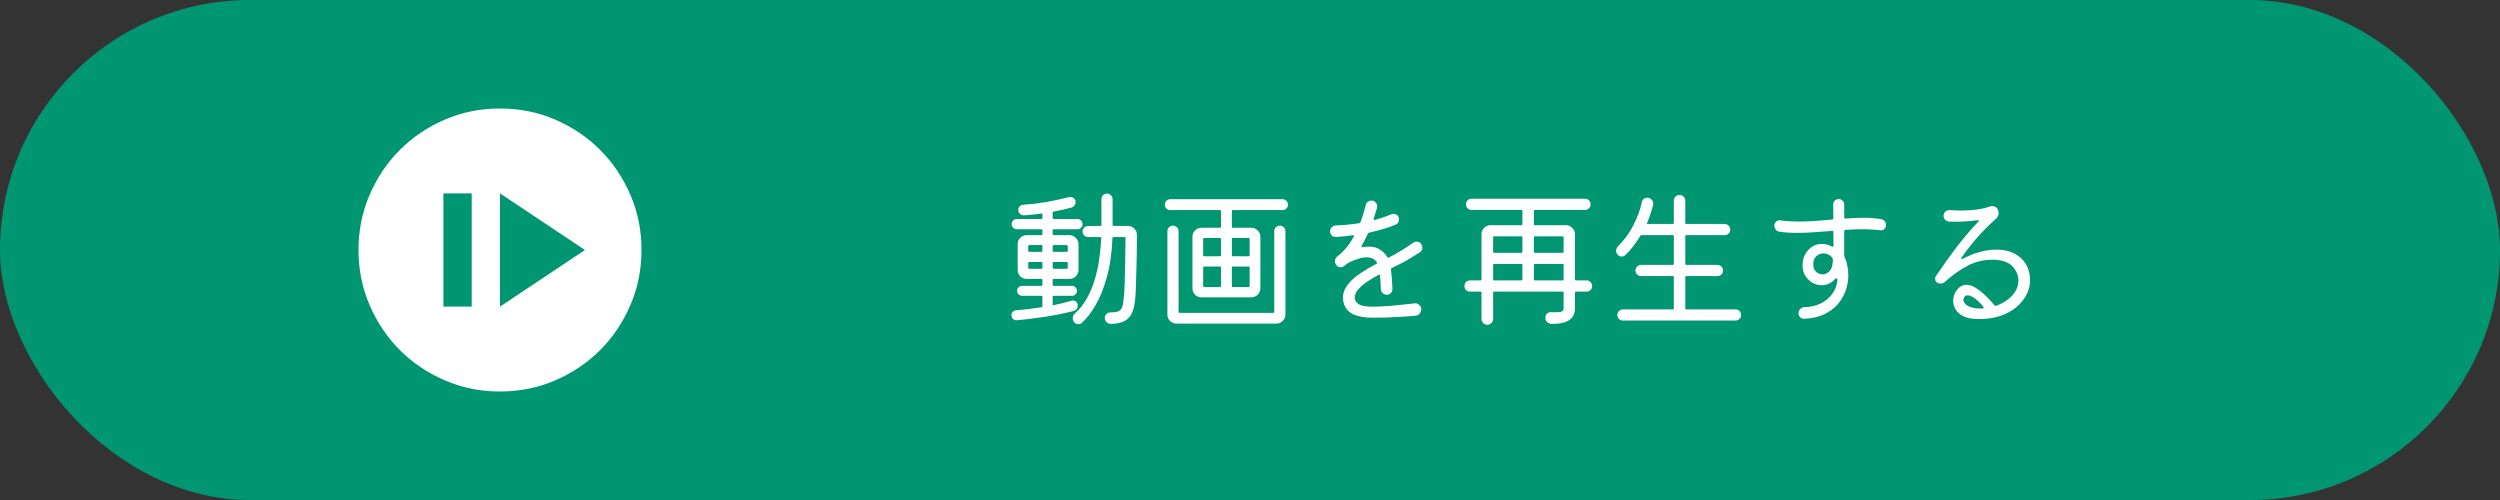 <svg width="530" height="106" viewBox="0 0 530 106" fill="none" xmlns="http://www.w3.org/2000/svg">
<rect x="0" y="0" width="530" height="106" fill="#333333" stroke="none"/>
<rect width="530" height="106" rx="53" fill="#009672"/>
<path d="M235.872 47.704C235.872 47.832 235.936 47.896 236.064 47.896H239.104C239.637 47.896 240.085 48.077 240.448 48.44C240.832 48.803 241.024 49.261 241.024 49.816C241.024 51.181 241.013 52.547 240.992 53.912C240.971 55.277 240.939 56.557 240.896 57.752C240.875 58.947 240.843 59.992 240.8 60.888C240.779 61.763 240.747 62.413 240.704 62.84C240.619 64.184 240.405 65.283 240.064 66.136C239.723 66.989 239.189 67.619 238.464 68.024C237.739 68.429 236.736 68.643 235.456 68.664C235.115 68.664 234.827 68.536 234.592 68.28C234.357 68.045 234.229 67.757 234.208 67.416C234.208 67.096 234.325 66.819 234.56 66.584C234.795 66.349 235.072 66.232 235.392 66.232C236.224 66.232 236.832 66.136 237.216 65.944C237.6 65.731 237.856 65.368 237.984 64.856C238.112 64.323 238.219 63.576 238.304 62.616C238.347 62.147 238.389 61.304 238.432 60.088C238.475 58.872 238.507 57.421 238.528 55.736C238.571 54.051 238.603 52.291 238.624 50.456C238.624 50.328 238.56 50.264 238.432 50.264H236.032C235.904 50.264 235.84 50.328 235.84 50.456C235.712 53.656 235.307 56.451 234.624 58.84C233.963 61.229 233.152 63.224 232.192 64.824C231.232 66.424 230.261 67.651 229.28 68.504C229.109 68.653 228.885 68.728 228.608 68.728C228.203 68.728 227.883 68.557 227.648 68.216C227.499 68.003 227.424 67.757 227.424 67.48C227.424 67.053 227.584 66.712 227.904 66.456C228.928 65.517 229.781 64.419 230.464 63.16C231.168 61.901 231.723 60.557 232.128 59.128C232.555 57.699 232.864 56.248 233.056 54.776C233.269 53.283 233.408 51.843 233.472 50.456C233.472 50.328 233.408 50.264 233.28 50.264H230.688C230.368 50.264 230.091 50.147 229.856 49.912C229.621 49.677 229.504 49.4 229.504 49.08C229.504 48.739 229.621 48.461 229.856 48.248C230.091 48.013 230.368 47.896 230.688 47.896H233.312C233.44 47.896 233.504 47.832 233.504 47.704V42.232C233.504 41.912 233.611 41.635 233.824 41.4C234.059 41.165 234.347 41.048 234.688 41.048C235.008 41.048 235.285 41.165 235.52 41.4C235.755 41.635 235.872 41.912 235.872 42.232V47.704ZM228.48 64.792C228.48 65.048 228.405 65.283 228.256 65.496C228.107 65.709 227.904 65.848 227.648 65.912C226.56 66.211 225.333 66.488 223.968 66.744C222.603 67 221.195 67.224 219.744 67.416C218.293 67.608 216.896 67.768 215.552 67.896C215.253 67.917 214.987 67.821 214.752 67.608C214.539 67.395 214.432 67.139 214.432 66.84C214.432 66.541 214.528 66.296 214.72 66.104C214.933 65.891 215.179 65.773 215.456 65.752C216.203 65.709 217.035 65.635 217.952 65.528C218.869 65.421 219.819 65.293 220.8 65.144C220.928 65.101 220.992 65.027 220.992 64.92V62.904C220.992 62.776 220.928 62.712 220.8 62.712H216.704C216.405 62.712 216.149 62.605 215.936 62.392C215.723 62.179 215.616 61.933 215.616 61.656C215.616 61.357 215.723 61.112 215.936 60.92C216.149 60.707 216.405 60.6 216.704 60.6H220.8C220.928 60.6 220.992 60.536 220.992 60.408V59.32C220.992 59.192 220.928 59.128 220.8 59.128H217.664C217.131 59.128 216.672 58.947 216.288 58.584C215.925 58.2 215.744 57.741 215.744 57.208V51.768C215.744 51.235 215.925 50.787 216.288 50.424C216.672 50.04 217.131 49.848 217.664 49.848H220.8C220.928 49.848 220.992 49.784 220.992 49.656V48.792C220.992 48.664 220.928 48.6 220.8 48.6H215.552C215.253 48.6 214.997 48.493 214.784 48.28C214.571 48.067 214.464 47.811 214.464 47.512C214.464 47.213 214.571 46.957 214.784 46.744C214.997 46.531 215.253 46.424 215.552 46.424H220.8C220.928 46.424 220.992 46.36 220.992 46.232V45.432C220.992 45.283 220.928 45.229 220.8 45.272C220.181 45.357 219.563 45.432 218.944 45.496C218.325 45.56 217.717 45.613 217.12 45.656C216.779 45.677 216.48 45.571 216.224 45.336C215.989 45.101 215.872 44.813 215.872 44.472C215.872 44.195 215.968 43.96 216.16 43.768C216.352 43.555 216.597 43.437 216.896 43.416C218.496 43.309 220.117 43.117 221.76 42.84C223.424 42.541 225.056 42.189 226.656 41.784C226.976 41.699 227.285 41.763 227.584 41.976C227.883 42.189 228.032 42.477 228.032 42.84C228.032 43.096 227.947 43.341 227.776 43.576C227.627 43.789 227.424 43.928 227.168 43.992C226.549 44.163 225.92 44.323 225.28 44.472C224.64 44.6 223.989 44.728 223.328 44.856C223.221 44.899 223.168 44.963 223.168 45.048V46.232C223.168 46.36 223.232 46.424 223.36 46.424H228.416C228.715 46.424 228.971 46.531 229.184 46.744C229.397 46.957 229.504 47.213 229.504 47.512C229.504 47.811 229.397 48.067 229.184 48.28C228.971 48.493 228.715 48.6 228.416 48.6H223.36C223.232 48.6 223.168 48.664 223.168 48.792V49.656C223.168 49.784 223.232 49.848 223.36 49.848H226.72C227.253 49.848 227.701 50.04 228.064 50.424C228.448 50.787 228.64 51.235 228.64 51.768V57.208C228.64 57.741 228.448 58.2 228.064 58.584C227.701 58.947 227.253 59.128 226.72 59.128H223.36C223.232 59.128 223.168 59.192 223.168 59.32V60.408C223.168 60.536 223.232 60.6 223.36 60.6H227.264C227.563 60.6 227.808 60.707 228 60.92C228.213 61.112 228.32 61.357 228.32 61.656C228.32 61.933 228.213 62.179 228 62.392C227.808 62.605 227.563 62.712 227.264 62.712H223.36C223.232 62.712 223.168 62.776 223.168 62.904V64.504C223.168 64.653 223.243 64.717 223.392 64.696C224.757 64.397 225.995 64.088 227.104 63.768C227.168 63.747 227.221 63.736 227.264 63.736C227.328 63.715 227.392 63.704 227.456 63.704C227.733 63.704 227.968 63.8 228.16 63.992C228.373 64.184 228.48 64.451 228.48 64.792ZM220.8 53.4C220.928 53.4 220.992 53.336 220.992 53.208V52.152C220.992 52.024 220.928 51.96 220.8 51.96H218.176C218.048 51.96 217.984 52.024 217.984 52.152V53.208C217.984 53.336 218.048 53.4 218.176 53.4H220.8ZM226.176 53.4C226.304 53.4 226.368 53.336 226.368 53.208V52.152C226.368 52.024 226.304 51.96 226.176 51.96H223.36C223.232 51.96 223.168 52.024 223.168 52.152V53.208C223.168 53.336 223.232 53.4 223.36 53.4H226.176ZM218.176 55.544C218.048 55.544 217.984 55.608 217.984 55.736V56.792C217.984 56.92 218.048 56.984 218.176 56.984H220.8C220.928 56.984 220.992 56.92 220.992 56.792V55.736C220.992 55.608 220.928 55.544 220.8 55.544H218.176ZM223.36 55.544C223.232 55.544 223.168 55.608 223.168 55.736V56.792C223.168 56.92 223.232 56.984 223.36 56.984H226.176C226.304 56.984 226.368 56.92 226.368 56.792V55.736C226.368 55.608 226.304 55.544 226.176 55.544H223.36ZM248.096 42.232H271.904C272.224 42.232 272.491 42.349 272.704 42.584C272.939 42.797 273.056 43.064 273.056 43.384C273.056 43.704 272.939 43.981 272.704 44.216C272.491 44.429 272.224 44.536 271.904 44.536H261.344C261.216 44.536 261.152 44.6 261.152 44.728V48.088C261.152 48.216 261.216 48.28 261.344 48.28H265.28C265.813 48.28 266.261 48.472 266.624 48.856C267.008 49.219 267.2 49.667 267.2 50.2V61.112C267.2 61.645 267.008 62.104 266.624 62.488C266.261 62.851 265.813 63.032 265.28 63.032H254.72C254.187 63.032 253.728 62.851 253.344 62.488C252.981 62.104 252.8 61.645 252.8 61.112V50.2C252.8 49.667 252.981 49.219 253.344 48.856C253.728 48.472 254.187 48.28 254.72 48.28H258.656C258.784 48.28 258.848 48.216 258.848 48.088V44.728C258.848 44.6 258.784 44.536 258.656 44.536H248.096C247.776 44.536 247.499 44.429 247.264 44.216C247.051 43.981 246.944 43.704 246.944 43.384C246.944 43.064 247.051 42.797 247.264 42.584C247.499 42.349 247.776 42.232 248.096 42.232ZM271.328 47.832C271.648 47.832 271.925 47.949 272.16 48.184C272.395 48.397 272.512 48.675 272.512 49.016V66.68C272.512 67.213 272.32 67.661 271.936 68.024C271.573 68.408 271.125 68.6 270.592 68.6H249.408C248.875 68.6 248.416 68.408 248.032 68.024C247.669 67.661 247.488 67.213 247.488 66.68V49.016C247.488 48.675 247.605 48.397 247.84 48.184C248.075 47.949 248.352 47.832 248.672 47.832C248.992 47.832 249.269 47.949 249.504 48.184C249.739 48.397 249.856 48.675 249.856 49.016V66.136C249.856 66.264 249.92 66.328 250.048 66.328H269.952C270.08 66.328 270.144 66.264 270.144 66.136V49.016C270.144 48.675 270.261 48.397 270.496 48.184C270.731 47.949 271.008 47.832 271.328 47.832ZM258.656 54.328C258.784 54.328 258.848 54.264 258.848 54.136V50.648C258.848 50.52 258.784 50.456 258.656 50.456H255.264C255.136 50.456 255.072 50.52 255.072 50.648V54.136C255.072 54.264 255.136 54.328 255.264 54.328H258.656ZM264.736 54.328C264.864 54.328 264.928 54.264 264.928 54.136V50.648C264.928 50.52 264.864 50.456 264.736 50.456H261.344C261.216 50.456 261.152 50.52 261.152 50.648V54.136C261.152 54.264 261.216 54.328 261.344 54.328H264.736ZM258.848 56.696C258.848 56.568 258.784 56.504 258.656 56.504H255.264C255.136 56.504 255.072 56.568 255.072 56.696V60.664C255.072 60.792 255.136 60.856 255.264 60.856H258.656C258.784 60.856 258.848 60.792 258.848 60.664V56.696ZM261.344 56.504C261.216 56.504 261.152 56.568 261.152 56.696V60.664C261.152 60.792 261.216 60.856 261.344 60.856H264.736C264.864 60.856 264.928 60.792 264.928 60.664V56.696C264.928 56.568 264.864 56.504 264.736 56.504H261.344ZM299.872 64.312C300.256 64.269 300.587 64.376 300.864 64.632C301.163 64.888 301.312 65.208 301.312 65.592C301.312 65.933 301.195 66.232 300.96 66.488C300.747 66.744 300.459 66.893 300.096 66.936C299.243 67.021 298.016 67.107 296.416 67.192C294.837 67.299 293.035 67.352 291.008 67.352C289.365 67.352 288.021 67.128 286.976 66.68C285.952 66.211 285.269 65.464 284.928 64.44C284.779 63.992 284.704 63.533 284.704 63.064C284.704 61.955 285.227 60.835 286.272 59.704C287.339 58.573 289.163 57.325 291.744 55.96C291.979 55.875 292.021 55.747 291.872 55.576C291.403 54.893 290.688 54.552 289.728 54.552C289.152 54.552 288.523 54.669 287.84 54.904C287.157 55.117 286.443 55.416 285.696 55.8C285.611 55.843 285.515 55.917 285.408 56.024C285.323 56.088 285.237 56.163 285.152 56.248C285.067 56.312 284.971 56.376 284.864 56.44C284.693 56.589 284.469 56.664 284.192 56.664C283.765 56.664 283.435 56.472 283.2 56.088C283.072 55.853 283.008 55.629 283.008 55.416C283.008 54.989 283.179 54.637 283.52 54.36C284.203 53.827 284.832 53.219 285.408 52.536C285.984 51.853 286.507 51.075 286.976 50.2C287.019 50.115 287.04 50.061 287.04 50.04C287.04 49.891 286.944 49.837 286.752 49.88C286.091 49.965 285.461 50.04 284.864 50.104C284.267 50.147 283.712 50.189 283.2 50.232C282.859 50.253 282.571 50.147 282.336 49.912C282.101 49.677 281.984 49.389 281.984 49.048C281.984 48.707 282.101 48.419 282.336 48.184C282.571 47.949 282.859 47.821 283.2 47.8C284.8 47.736 286.443 47.576 288.128 47.32C288.277 47.299 288.384 47.213 288.448 47.064C288.64 46.509 288.832 45.933 289.024 45.336C289.216 44.739 289.387 44.109 289.536 43.448C289.6 43.171 289.749 42.947 289.984 42.776C290.219 42.605 290.475 42.52 290.752 42.52C291.115 42.52 291.403 42.648 291.616 42.904C291.851 43.139 291.968 43.416 291.968 43.736C291.968 43.864 291.957 43.96 291.936 44.024C291.829 44.429 291.712 44.824 291.584 45.208C291.477 45.592 291.36 45.965 291.232 46.328C291.232 46.349 291.221 46.371 291.2 46.392C291.2 46.413 291.2 46.435 291.2 46.456C291.2 46.627 291.307 46.68 291.52 46.616C292.117 46.445 292.704 46.264 293.28 46.072C293.877 45.859 294.443 45.645 294.976 45.432C295.147 45.368 295.296 45.336 295.424 45.336C295.659 45.336 295.872 45.4 296.064 45.528C296.277 45.635 296.427 45.805 296.512 46.04C296.555 46.125 296.576 46.211 296.576 46.296C296.576 46.36 296.576 46.424 296.576 46.488C296.576 47.064 296.331 47.448 295.84 47.64C295.029 47.981 294.144 48.291 293.184 48.568C292.245 48.845 291.285 49.091 290.304 49.304C290.155 49.325 290.048 49.4 289.984 49.528C289.771 49.997 289.557 50.445 289.344 50.872C289.131 51.299 288.907 51.715 288.672 52.12C288.629 52.205 288.608 52.259 288.608 52.28C288.608 52.387 288.704 52.429 288.896 52.408C289.131 52.365 289.344 52.333 289.536 52.312C289.749 52.291 289.952 52.28 290.144 52.28C291.125 52.28 291.936 52.493 292.576 52.92C293.216 53.325 293.717 53.837 294.08 54.456C294.187 54.627 294.315 54.669 294.464 54.584C295.253 54.179 296.075 53.72 296.928 53.208C297.781 52.696 298.677 52.109 299.616 51.448C299.829 51.299 300.064 51.224 300.32 51.224C300.747 51.224 301.077 51.405 301.312 51.768C301.461 51.981 301.536 52.216 301.536 52.472C301.536 52.92 301.355 53.261 300.992 53.496C300.267 53.965 299.605 54.381 299.008 54.744C298.411 55.107 297.803 55.448 297.184 55.768C296.565 56.088 295.861 56.44 295.072 56.824C294.923 56.909 294.859 57.037 294.88 57.208C295.029 58.168 295.136 59.523 295.2 61.272C295.2 61.613 295.083 61.901 294.848 62.136C294.613 62.371 294.325 62.488 293.984 62.488C293.643 62.488 293.355 62.371 293.12 62.136C292.885 61.901 292.757 61.613 292.736 61.272C292.715 60.717 292.693 60.216 292.672 59.768C292.651 59.299 292.619 58.872 292.576 58.488C292.576 58.232 292.459 58.168 292.224 58.296C290.453 59.235 289.173 60.099 288.384 60.888C287.595 61.656 287.2 62.371 287.2 63.032C287.2 63.224 287.232 63.416 287.296 63.608C287.488 64.077 287.851 64.429 288.384 64.664C288.917 64.899 289.856 65.016 291.2 65.016C292.971 65.016 295.861 64.781 299.872 64.312ZM333.888 59.256C333.888 59.384 333.952 59.448 334.08 59.448H336.352C336.693 59.448 336.971 59.565 337.184 59.8C337.419 60.035 337.536 60.312 337.536 60.632C337.536 60.973 337.419 61.261 337.184 61.496C336.971 61.709 336.693 61.816 336.352 61.816H334.08C333.952 61.816 333.888 61.88 333.888 62.008V65.368C333.888 67.629 332.213 68.728 328.864 68.664C328.523 68.643 328.224 68.504 327.968 68.248C327.733 67.992 327.616 67.693 327.616 67.352C327.616 66.989 327.733 66.701 327.968 66.488C328.224 66.253 328.523 66.147 328.864 66.168C329.035 66.168 329.184 66.179 329.312 66.2C329.461 66.2 329.6 66.2 329.728 66.2C330.475 66.2 330.955 66.136 331.168 66.008C331.381 65.859 331.488 65.645 331.488 65.368V62.008C331.488 61.88 331.424 61.816 331.296 61.816H316.736C316.608 61.816 316.544 61.88 316.544 62.008V67.608C316.544 67.949 316.427 68.237 316.192 68.472C315.957 68.728 315.669 68.856 315.328 68.856C314.987 68.856 314.688 68.728 314.432 68.472C314.197 68.237 314.08 67.949 314.08 67.608V62.008C314.08 61.88 314.016 61.816 313.888 61.816H311.648C311.307 61.816 311.019 61.709 310.784 61.496C310.571 61.261 310.464 60.973 310.464 60.632C310.464 60.312 310.571 60.035 310.784 59.8C311.019 59.565 311.307 59.448 311.648 59.448H313.888C314.016 59.448 314.08 59.384 314.08 59.256V49.656C314.08 49.123 314.261 48.675 314.624 48.312C315.008 47.928 315.467 47.736 316 47.736H322.56C322.688 47.736 322.752 47.672 322.752 47.544V44.696C322.752 44.568 322.688 44.504 322.56 44.504H311.968C311.627 44.504 311.339 44.387 311.104 44.152C310.891 43.917 310.784 43.64 310.784 43.32C310.784 43 310.891 42.723 311.104 42.488C311.339 42.253 311.627 42.136 311.968 42.136H336.032C336.373 42.136 336.651 42.253 336.864 42.488C337.099 42.723 337.216 43 337.216 43.32C337.216 43.64 337.099 43.917 336.864 44.152C336.651 44.387 336.373 44.504 336.032 44.504H325.376C325.248 44.504 325.184 44.568 325.184 44.696V47.544C325.184 47.672 325.248 47.736 325.376 47.736H331.968C332.501 47.736 332.949 47.928 333.312 48.312C333.696 48.675 333.888 49.123 333.888 49.656V59.256ZM322.56 53.592C322.688 53.592 322.752 53.528 322.752 53.4V50.296C322.752 50.168 322.688 50.104 322.56 50.104H316.736C316.608 50.104 316.544 50.168 316.544 50.296V53.4C316.544 53.528 316.608 53.592 316.736 53.592H322.56ZM331.296 53.592C331.424 53.592 331.488 53.528 331.488 53.4V50.296C331.488 50.168 331.424 50.104 331.296 50.104H325.376C325.248 50.104 325.184 50.168 325.184 50.296V53.4C325.184 53.528 325.248 53.592 325.376 53.592H331.296ZM322.752 56.152C322.752 56.024 322.688 55.96 322.56 55.96H316.736C316.608 55.96 316.544 56.024 316.544 56.152V59.256C316.544 59.384 316.608 59.448 316.736 59.448H322.56C322.688 59.448 322.752 59.384 322.752 59.256V56.152ZM325.376 55.96C325.248 55.96 325.184 56.024 325.184 56.152V59.256C325.184 59.384 325.248 59.448 325.376 59.448H331.296C331.424 59.448 331.488 59.384 331.488 59.256V56.152C331.488 56.024 331.424 55.96 331.296 55.96H325.376ZM357.28 65.4C357.28 65.528 357.344 65.592 357.472 65.592H367.936C368.256 65.592 368.533 65.709 368.768 65.944C369.003 66.157 369.12 66.435 369.12 66.776C369.12 67.096 369.003 67.373 368.768 67.608C368.533 67.843 368.256 67.96 367.936 67.96H344.064C343.744 67.96 343.467 67.843 343.232 67.608C342.997 67.373 342.88 67.096 342.88 66.776C342.88 66.435 342.997 66.157 343.232 65.944C343.467 65.709 343.744 65.592 344.064 65.592H354.656C354.784 65.592 354.848 65.528 354.848 65.4V58.712C354.848 58.584 354.784 58.52 354.656 58.52H347.904C347.584 58.52 347.307 58.413 347.072 58.2C346.837 57.965 346.72 57.677 346.72 57.336C346.72 57.016 346.837 56.739 347.072 56.504C347.307 56.269 347.584 56.152 347.904 56.152H354.656C354.784 56.152 354.848 56.088 354.848 55.96V50.04C354.848 49.912 354.784 49.848 354.656 49.848H348C347.872 49.848 347.797 49.891 347.776 49.976C347.307 50.744 346.805 51.48 346.272 52.184C345.739 52.867 345.163 53.507 344.544 54.104C344.331 54.296 344.085 54.392 343.808 54.392C343.424 54.392 343.115 54.232 342.88 53.912C342.709 53.72 342.624 53.475 342.624 53.176C342.624 52.792 342.763 52.461 343.04 52.184C344.384 50.861 345.472 49.368 346.304 47.704C347.157 46.019 347.744 44.408 348.064 42.872C348.128 42.573 348.267 42.339 348.48 42.168C348.693 41.997 348.928 41.912 349.184 41.912C349.568 41.912 349.877 42.04 350.112 42.296C350.368 42.531 350.496 42.819 350.496 43.16C350.496 43.288 350.485 43.384 350.464 43.448C350.315 44.045 350.133 44.664 349.92 45.304C349.728 45.923 349.483 46.573 349.184 47.256C349.12 47.405 349.173 47.48 349.344 47.48H354.656C354.784 47.48 354.848 47.416 354.848 47.288V42.552C354.848 42.211 354.965 41.923 355.2 41.688C355.435 41.453 355.723 41.336 356.064 41.336C356.405 41.336 356.693 41.453 356.928 41.688C357.163 41.923 357.28 42.211 357.28 42.552V47.288C357.28 47.416 357.344 47.48 357.472 47.48H365.632C365.952 47.48 366.229 47.597 366.464 47.832C366.699 48.067 366.816 48.344 366.816 48.664C366.816 49.005 366.699 49.293 366.464 49.528C366.229 49.741 365.952 49.848 365.632 49.848H357.472C357.344 49.848 357.28 49.912 357.28 50.04V55.96C357.28 56.088 357.344 56.152 357.472 56.152H364.096C364.416 56.152 364.693 56.269 364.928 56.504C365.163 56.739 365.28 57.016 365.28 57.336C365.28 57.677 365.163 57.965 364.928 58.2C364.693 58.413 364.416 58.52 364.096 58.52H357.472C357.344 58.52 357.28 58.584 357.28 58.712V65.4ZM398.816 46.456C399.115 46.52 399.36 46.669 399.552 46.904C399.744 47.117 399.84 47.373 399.84 47.672C399.84 48.035 399.712 48.333 399.456 48.568C399.2 48.781 398.901 48.867 398.56 48.824C398.027 48.739 397.461 48.685 396.864 48.664C396.288 48.621 395.691 48.6 395.072 48.6C394.453 48.6 393.824 48.611 393.184 48.632C392.565 48.653 391.925 48.685 391.264 48.728C391.072 48.749 390.976 48.856 390.976 49.048V54.072C390.976 54.136 390.976 54.2 390.976 54.264C390.997 54.307 391.019 54.36 391.04 54.424C391.573 55.64 391.84 56.952 391.84 58.36C391.84 59.469 391.648 60.568 391.264 61.656C390.88 62.723 390.304 63.693 389.536 64.568C388.768 65.421 387.797 66.125 386.624 66.68C385.451 67.213 384.075 67.512 382.496 67.576C382.176 67.597 381.888 67.491 381.632 67.256C381.397 67.021 381.28 66.733 381.28 66.392C381.28 66.029 381.408 65.731 381.664 65.496C381.92 65.24 382.219 65.112 382.56 65.112C383.797 65.091 384.928 64.835 385.952 64.344C386.976 63.853 387.808 63.171 388.448 62.296C389.088 61.421 389.451 60.419 389.536 59.288C389.536 59.096 389.451 59 389.28 59C389.195 59 389.12 59.043 389.056 59.128C388.651 59.597 388.203 59.939 387.712 60.152C387.221 60.365 386.731 60.472 386.24 60.472C385.6 60.472 384.981 60.323 384.384 60.024C383.808 59.704 383.317 59.277 382.912 58.744C382.507 58.211 382.261 57.592 382.176 56.888C382.155 56.781 382.144 56.675 382.144 56.568C382.144 56.461 382.144 56.355 382.144 56.248C382.144 55.395 382.325 54.627 382.688 53.944C383.051 53.261 383.541 52.717 384.16 52.312C384.779 51.907 385.461 51.704 386.208 51.704C386.549 51.704 386.901 51.747 387.264 51.832C387.627 51.917 387.989 52.067 388.352 52.28C388.395 52.301 388.448 52.312 388.512 52.312C388.64 52.312 388.704 52.227 388.704 52.056L388.672 49.208C388.672 48.995 388.576 48.909 388.384 48.952C387.083 49.037 385.803 49.133 384.544 49.24C383.285 49.325 382.08 49.368 380.928 49.368C380.267 49.368 379.616 49.347 378.976 49.304C378.357 49.261 377.771 49.197 377.216 49.112C376.896 49.069 376.64 48.92 376.448 48.664C376.256 48.408 376.16 48.131 376.16 47.832C376.16 47.469 376.288 47.181 376.544 46.968C376.821 46.755 377.12 46.669 377.44 46.712C378.059 46.797 378.699 46.861 379.36 46.904C380.021 46.947 380.693 46.968 381.376 46.968C382.507 46.968 383.659 46.925 384.832 46.84C386.027 46.755 387.211 46.659 388.384 46.552C388.576 46.509 388.672 46.403 388.672 46.232L388.64 43.384C388.619 43.064 388.725 42.787 388.96 42.552C389.195 42.317 389.472 42.2 389.792 42.2C390.133 42.2 390.411 42.317 390.624 42.552C390.859 42.787 390.976 43.064 390.976 43.384V46.072C390.976 46.285 391.093 46.371 391.328 46.328C391.947 46.285 392.555 46.253 393.152 46.232C393.771 46.189 394.379 46.168 394.976 46.168C396.32 46.168 397.6 46.264 398.816 46.456ZM384.576 56.952C384.704 57.293 384.939 57.581 385.28 57.816C385.643 58.051 386.027 58.168 386.432 58.168C386.944 58.168 387.424 57.933 387.872 57.464C388.32 56.995 388.555 56.195 388.576 55.064C388.576 54.957 388.544 54.84 388.48 54.712C388.224 54.349 387.925 54.093 387.584 53.944C387.264 53.795 386.933 53.72 386.592 53.72C386.016 53.72 385.504 53.923 385.056 54.328C384.629 54.712 384.416 55.245 384.416 55.928C384.416 56.077 384.427 56.248 384.448 56.44C384.469 56.611 384.512 56.781 384.576 56.952ZM419.552 67.64C418.187 67.64 417.099 67.448 416.288 67.064C415.499 66.68 414.933 66.189 414.592 65.592C414.251 64.995 414.08 64.397 414.08 63.8C414.08 63.139 414.229 62.541 414.528 62.008C414.848 61.432 415.211 61.016 415.616 60.76C416.021 60.504 416.448 60.376 416.896 60.376C417.493 60.376 418.123 60.579 418.784 60.984C419.445 61.368 420.117 61.891 420.8 62.552C421.504 63.192 422.176 63.907 422.816 64.696C422.901 64.824 423.029 64.867 423.2 64.824C423.989 64.525 424.725 64.141 425.408 63.672C426.091 63.203 426.667 62.637 427.136 61.976C427.648 61.208 427.904 60.376 427.904 59.48C427.904 58.456 427.541 57.517 426.816 56.664C426.112 55.811 425.024 55.299 423.552 55.128C423.339 55.085 423.125 55.064 422.912 55.064C422.72 55.064 422.517 55.064 422.304 55.064C420.491 55.064 418.763 55.491 417.12 56.344C415.499 57.197 413.877 58.349 412.256 59.8C412.021 60.013 411.723 60.12 411.36 60.12C411.104 60.12 410.88 60.056 410.688 59.928C410.389 59.736 410.24 59.459 410.24 59.096C410.24 58.904 410.293 58.723 410.4 58.552C411.808 56.461 413.269 54.413 414.784 52.408C416.32 50.403 417.867 48.589 419.424 46.968C419.488 46.904 419.52 46.84 419.52 46.776C419.52 46.691 419.435 46.659 419.264 46.68C418.667 46.765 417.963 46.84 417.152 46.904C416.363 46.968 415.552 47 414.72 47C414.443 47 414.176 47 413.92 47C413.664 47 413.408 46.989 413.152 46.968C412.832 46.947 412.565 46.819 412.352 46.584C412.139 46.328 412.032 46.04 412.032 45.72C412.032 45.379 412.16 45.091 412.416 44.856C412.693 44.621 413.003 44.515 413.344 44.536C414.219 44.6 415.061 44.632 415.872 44.632C416.96 44.632 417.995 44.568 418.976 44.44C419.979 44.312 420.96 44.088 421.92 43.768C422.005 43.725 422.08 43.704 422.144 43.704C422.229 43.704 422.315 43.704 422.4 43.704C422.635 43.704 422.859 43.768 423.072 43.896C423.307 44.024 423.467 44.205 423.552 44.44C423.659 44.696 423.712 44.931 423.712 45.144C423.712 45.635 423.52 46.051 423.136 46.392C421.664 47.693 420.352 49.005 419.2 50.328C418.048 51.629 416.939 53.048 415.872 54.584C415.829 54.669 415.808 54.723 415.808 54.744C415.808 54.915 415.925 54.947 416.16 54.84C417.461 54.157 418.699 53.667 419.872 53.368C421.067 53.069 422.176 52.92 423.2 52.92C424.971 52.92 426.453 53.315 427.648 54.104C428.843 54.893 429.643 55.949 430.048 57.272C430.261 57.933 430.368 58.637 430.368 59.384C430.368 60.856 429.909 62.221 428.992 63.48C428.096 64.739 426.837 65.752 425.216 66.52C423.595 67.267 421.707 67.64 419.552 67.64ZM420.32 65.4C420.469 65.4 420.544 65.347 420.544 65.24C420.544 65.155 420.512 65.069 420.448 64.984C419.68 64.088 419.019 63.469 418.464 63.128C417.931 62.787 417.493 62.616 417.152 62.616C416.853 62.616 416.629 62.712 416.48 62.904C416.331 63.096 416.256 63.309 416.256 63.544C416.256 63.608 416.256 63.672 416.256 63.736C416.277 63.8 416.299 63.864 416.32 63.928C416.533 64.461 417.013 64.856 417.76 65.112C418.507 65.347 419.36 65.443 420.32 65.4Z" fill="white"/>
<mask id="mask0_309_23" style="mask-type:alpha" maskUnits="userSpaceOnUse" x="70" y="17" width="72" height="72">
<rect x="70" y="17" width="72" height="72" fill="#D9D9D9"/>
</mask>
<g mask="url(#mask0_309_23)">
<path d="M94.001 65H100V41H94.001V65ZM106 65L124 53L106 41V65ZM106 83C101.85 83 97.951 82.212 94.3 80.636C90.65 79.062 87.475 76.925 84.775 74.225C82.076 71.525 79.939 68.35 78.365 64.7C76.788 61.05 76.001 57.15 76.001 53C76.001 48.85 76.788 44.95 78.365 41.3C79.939 37.65 82.076 34.475 84.775 31.775C87.475 29.075 90.65 26.937 94.3 25.361C97.951 23.787 101.85 23 106 23C110.15 23 114.05 23.787 117.7 25.361C121.35 26.937 124.525 29.075 127.225 31.775C129.925 34.475 132.062 37.65 133.636 41.3C135.212 44.95 136 48.85 136 53C136 57.15 135.212 61.05 133.636 64.7C132.062 68.35 129.925 71.525 127.225 74.225C124.525 76.925 121.35 79.062 117.7 80.636C114.05 82.212 110.15 83 106 83Z" fill="white"/>
</g>
</svg>
